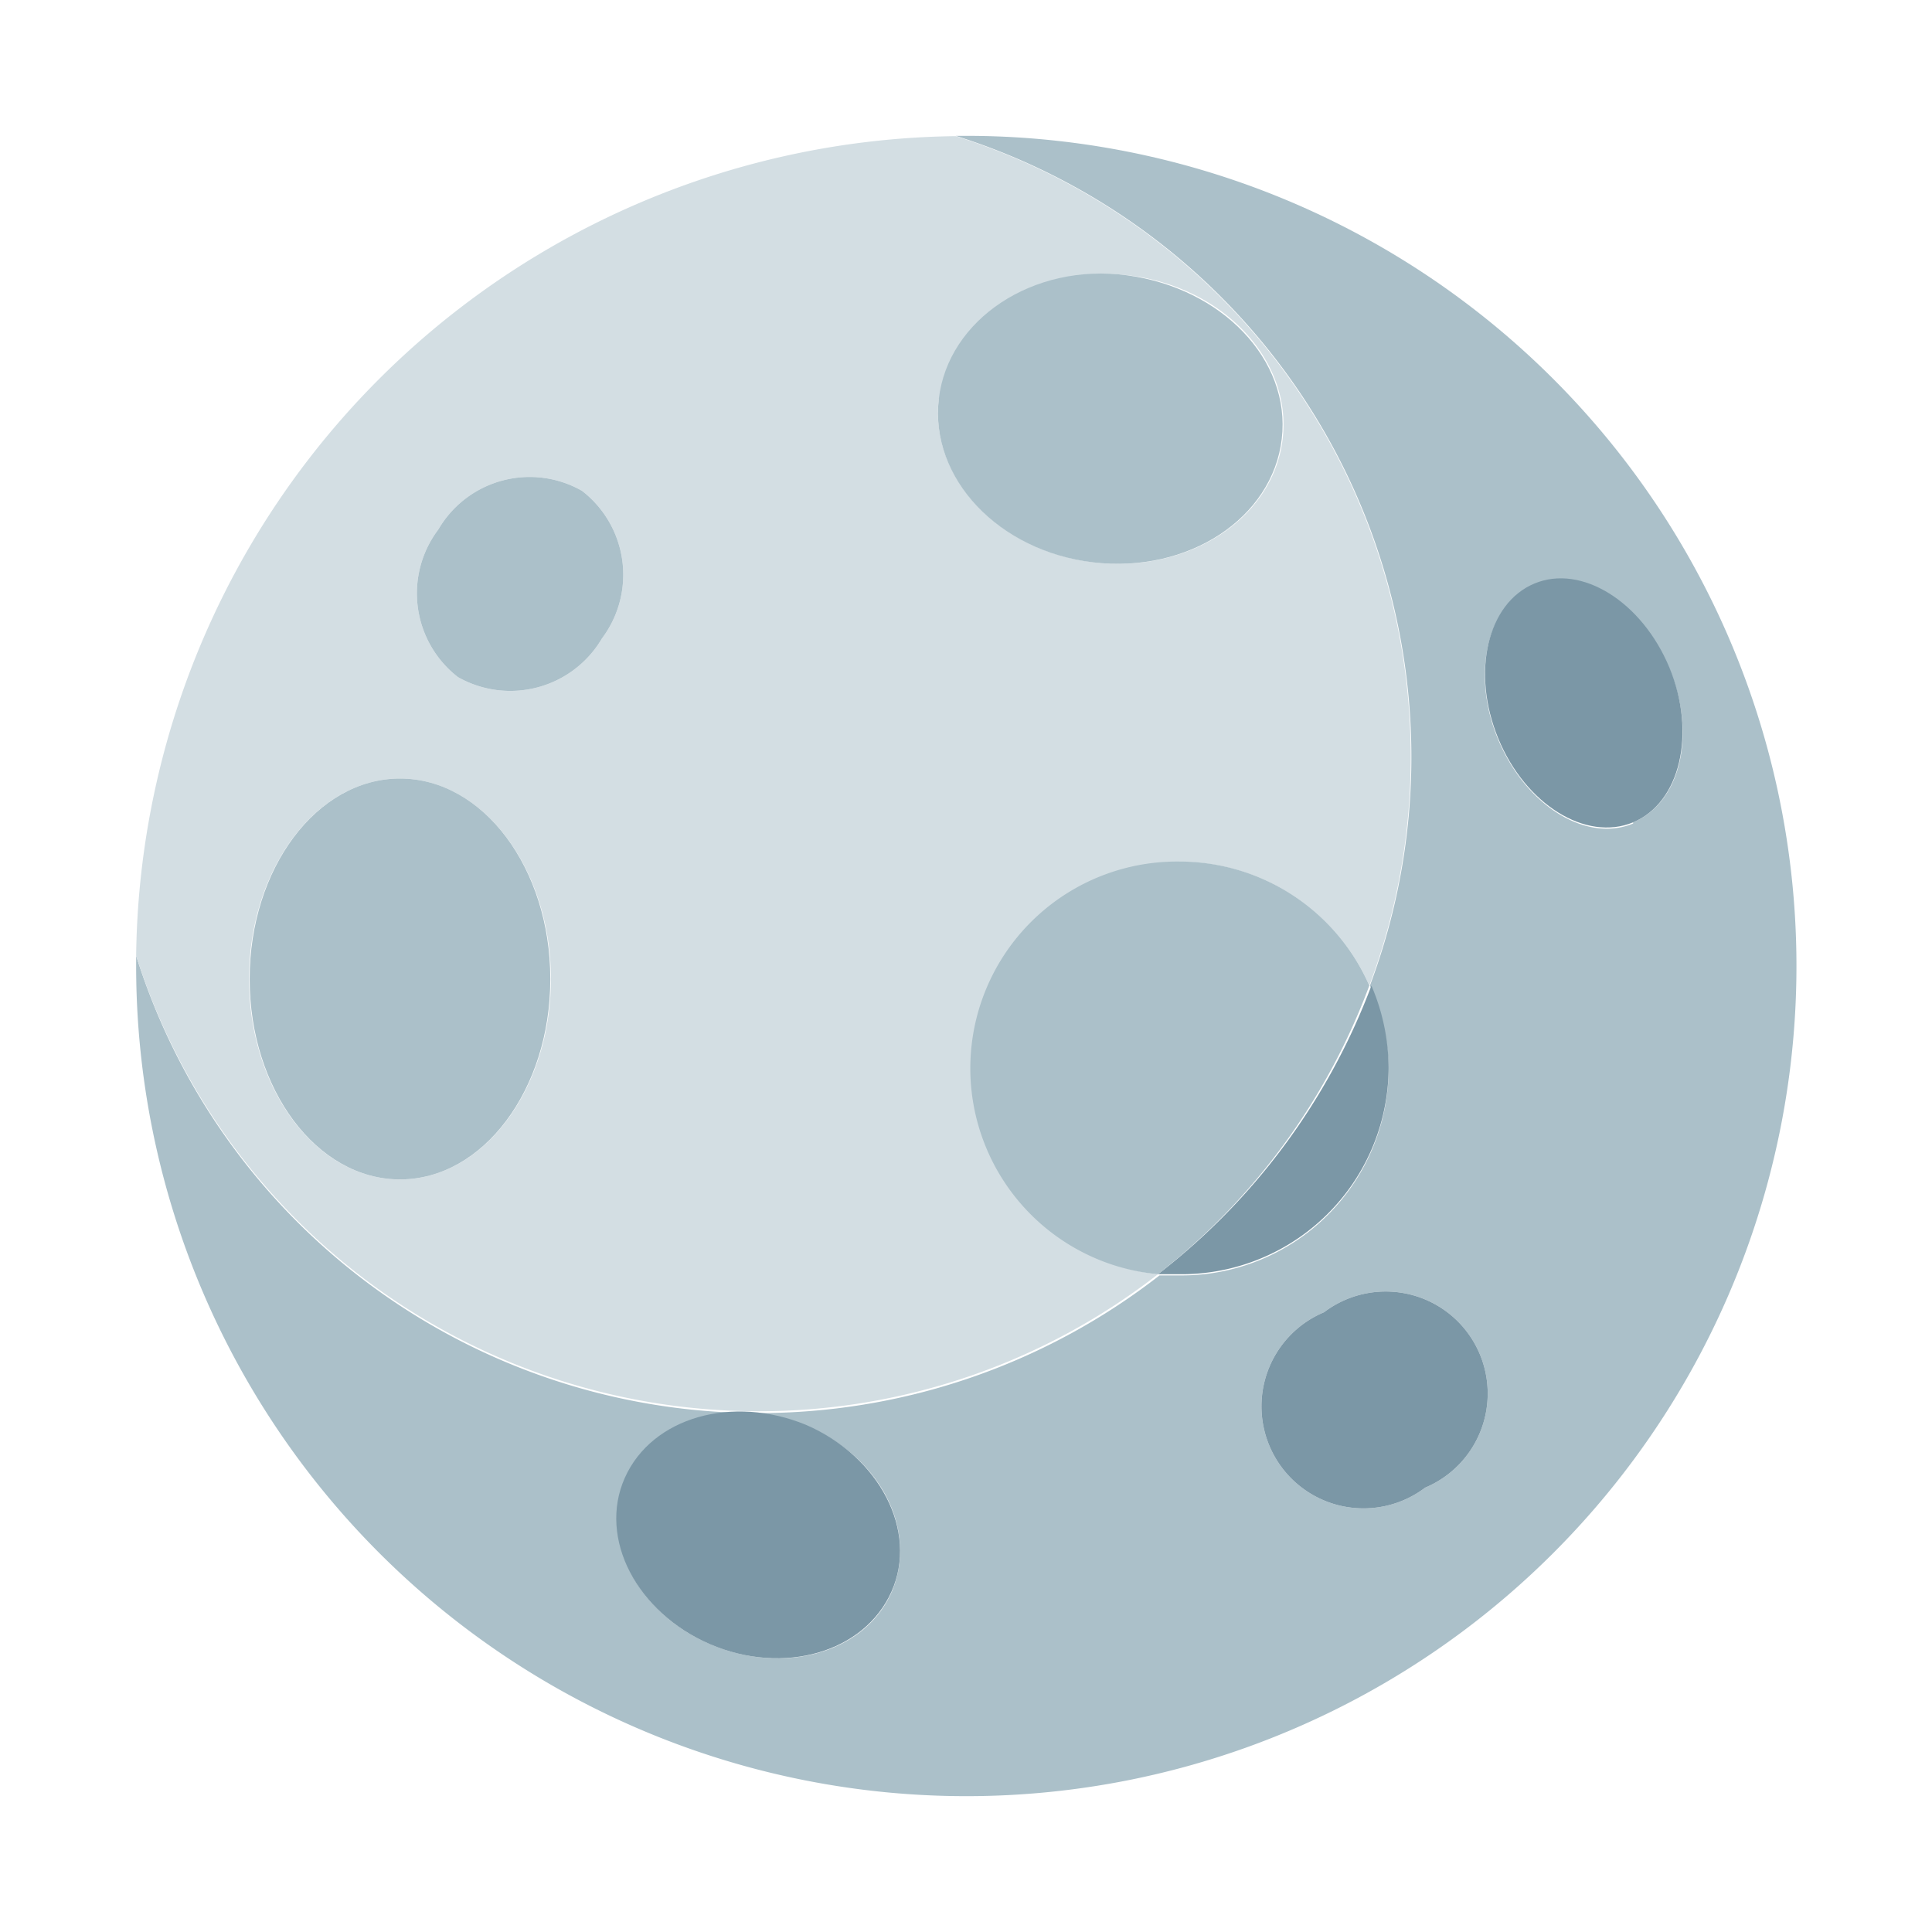 <svg xmlns="http://www.w3.org/2000/svg" viewBox="0 0 64 64"><defs><style>.cls-1{opacity:0;}.cls-2{fill:#fff;}.cls-3{fill:#abc0c9;}.cls-4{fill:#d3dee3;}.cls-5{fill:#7b97a6;}</style></defs><title>Planet Mercury</title><g id="Layer_2" data-name="Layer 2"><g id="_101-200" data-name="101-200"><g class="cls-1"><rect class="cls-2" width="64" height="64"/></g><path class="cls-3" d="M32,4.5h-.34A21.57,21.57,0,0,1,45.38,32.65,7,7,0,0,1,46,35.39a6.86,6.86,0,0,1-6.86,6.86c-.25,0-.49,0-.73,0A21.61,21.61,0,0,1,4.51,31.66c0,.11,0,.22,0,.34A27.5,27.5,0,1,0,32,4.5ZM29.54,52.73c-.87,2-3.54,2.79-6,1.74S19.87,51,20.74,49s3.53-2.79,6-1.75S30.4,50.73,29.54,52.73Zm17.67-3.45a3.38,3.38,0,1,1-3.35-5.81,3.38,3.38,0,1,1,3.35,5.81Zm6.89-22c-1.56.65-3.56-.6-4.47-2.78s-.37-4.48,1.2-5.13,3.56.6,4.47,2.78S55.67,26.59,54.1,27.24Z"/><path class="cls-4" d="M25.13,46.75a21.52,21.52,0,0,0,13.23-4.54,6.85,6.85,0,1,1,7-9.56A21.57,21.57,0,0,0,31.66,4.51,27.48,27.48,0,0,0,4.51,31.66,21.63,21.63,0,0,0,25.13,46.75Zm6-33.54c.31-2.63,3.1-4.46,6.24-4.09s5.43,2.8,5.12,5.42-3.1,4.46-6.24,4.09S30.79,15.83,31.1,13.21ZM14.52,17.54a3.5,3.5,0,0,1,4.76-1.28,3.51,3.51,0,0,1,.66,4.89,3.52,3.52,0,0,1-4.77,1.28A3.51,3.51,0,0,1,14.52,17.54Zm-1.27,8.25c2.75,0,5,3,5,6.64s-2.23,6.64-5,6.64-5-3-5-6.64S10.49,25.79,13.25,25.79Z"/><path class="cls-5" d="M38.36,42.21c.24,0,.48,0,.73,0A6.86,6.86,0,0,0,46,35.39a7,7,0,0,0-.57-2.74A21.73,21.73,0,0,1,38.36,42.21Z"/><path class="cls-3" d="M39.09,28.54a6.85,6.85,0,0,0-.73,13.67,21.73,21.73,0,0,0,7-9.56A6.86,6.86,0,0,0,39.09,28.54Z"/><path class="cls-5" d="M43.86,43.47a3.38,3.38,0,1,0,3.35,5.81,3.38,3.38,0,1,0-3.35-5.81Z"/><ellipse class="cls-3" cx="13.25" cy="32.43" rx="4.98" ry="6.64"/><path class="cls-3" d="M15.17,22.43a3.52,3.52,0,0,0,4.77-1.28,3.51,3.51,0,0,0-.66-4.89,3.5,3.5,0,0,0-4.76,1.28A3.51,3.51,0,0,0,15.17,22.43Z"/><path class="cls-3" d="M36.22,18.63c3.14.37,5.93-1.46,6.24-4.09s-2-5-5.12-5.42-5.93,1.46-6.24,4.09S33.08,18.26,36.22,18.63Z"/><path class="cls-5" d="M26.7,47.2c-2.43-1-5.1-.26-6,1.75s.4,4.48,2.83,5.52,5.1.27,6-1.74S29.13,48.25,26.7,47.2Z"/><path class="cls-5" d="M55.3,22.11c-.91-2.18-2.91-3.43-4.47-2.78s-2.1,2.94-1.2,5.13,2.91,3.43,4.47,2.78S56.2,24.29,55.3,22.11Z"/></g></g></svg>